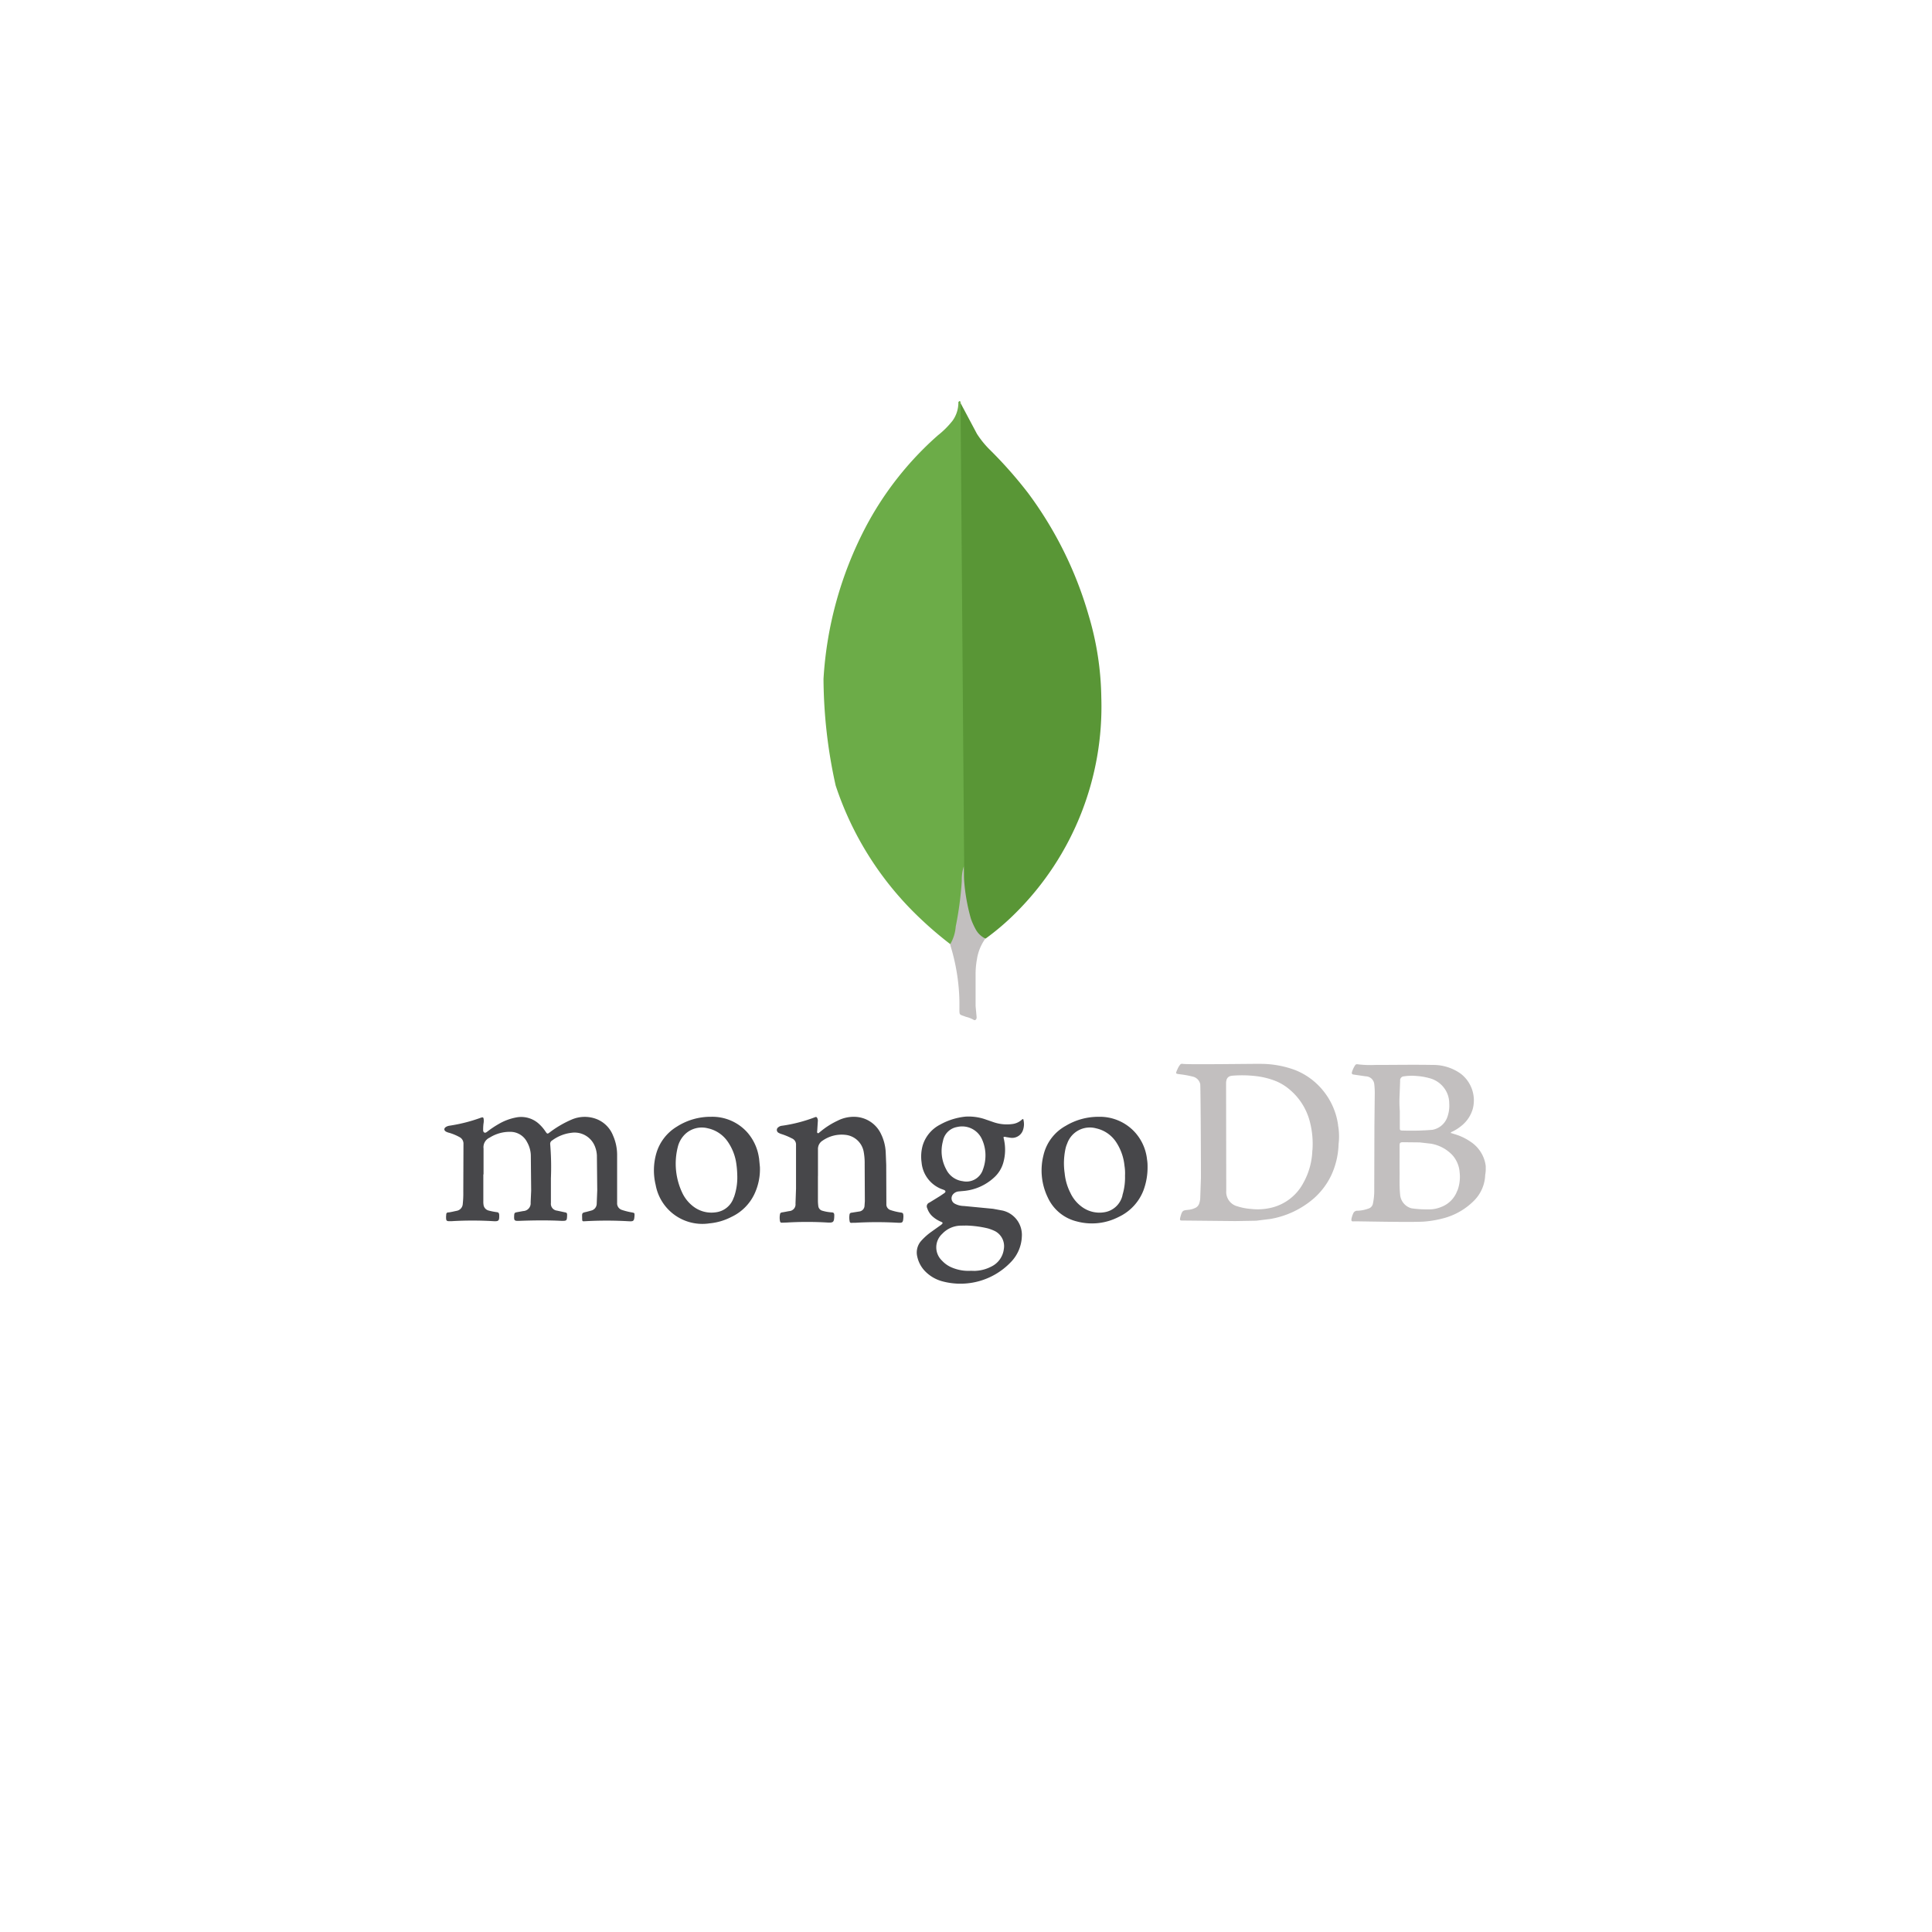 <svg xmlns="http://www.w3.org/2000/svg" xmlns:xlink="http://www.w3.org/1999/xlink" width="132.59" height="132.59" viewBox="0 0 132.59 132.59">
  <defs>
    <filter id="Elipse_11310" x="0" y="0" width="132.59" height="132.59" filterUnits="userSpaceOnUse">
      <feOffset dy="3" input="SourceAlpha"/>
      <feGaussianBlur stdDeviation="5.5" result="blur"/>
      <feFlood flood-color="#fff" flood-opacity="0.82"/>
      <feComposite operator="in" in2="blur"/>
      <feComposite in="SourceGraphic"/>
    </filter>
  </defs>
  <g id="Grupo_1101777" data-name="Grupo 1101777" transform="translate(-1206.5 -1992.338)">
    <g id="Grupo_1101774" data-name="Grupo 1101774" transform="translate(902 -8062.939)">
      <g id="Grupo_1098796" data-name="Grupo 1098796" transform="translate(321 10068.777)">
        <g transform="matrix(1, 0, 0, 1, -16.5, -13.5)" filter="url(#Elipse_11310)">
          <circle id="Elipse_11310-2" data-name="Elipse 11310" cx="49.795" cy="49.795" r="49.795" transform="translate(16.5 13.5)" fill="#fff"/>
        </g>
      </g>
    </g>
    <g id="mongodb_logo_icon_170944" transform="translate(1212.202 2046.39)">
      <g id="Grupo_1101775" data-name="Grupo 1101775" transform="translate(24.798 18.957)">
        <path id="Trazado_877573" data-name="Trazado 877573" d="M38.14,33.86v1.852a1.293,1.293,0,0,0,.012.219.469.469,0,0,0,.357.415,4.433,4.433,0,0,0,.562.11c.11.012.146.061.159.178.012.415-.024.464-.426.439a24.108,24.108,0,0,0-2.816,0H35.9c-.293.012-.317-.012-.317-.305,0-.049.012-.11.012-.159a.129.129,0,0,1,.146-.134c.2-.024.378-.073.562-.11a.506.506,0,0,0,.426-.475,6.824,6.824,0,0,0,.036-.854l.012-3.266a.5.5,0,0,0-.268-.464,3.469,3.469,0,0,0-.7-.293.96.96,0,0,1-.207-.073c-.178-.086-.183-.243-.012-.342a.622.622,0,0,1,.207-.073,11.077,11.077,0,0,0,2.169-.549c.146-.049.183-.036.2.11a1.045,1.045,0,0,1-.012.28,3.069,3.069,0,0,0-.024.464.168.168,0,0,0,.073.159c.061.037.122,0,.178-.036a6.63,6.63,0,0,1,.792-.535,3.742,3.742,0,0,1,1.293-.475,1.806,1.806,0,0,1,1.475.439,2.765,2.765,0,0,1,.463.536c.122.178.134.183.293.061a7.189,7.189,0,0,1,1.475-.865,2.263,2.263,0,0,1,1.67-.073,2,2,0,0,1,1.2,1.158,3.287,3.287,0,0,1,.28,1.365V35.83a.469.469,0,0,0,.305.464,4.546,4.546,0,0,0,.731.183c.159.036.159.036.159.2-.024.4-.061.426-.451.4a26.242,26.242,0,0,0-2.937,0c-.2.012-.2.012-.207-.183v-.061c-.012-.33-.012-.33.305-.4l.317-.086a.491.491,0,0,0,.378-.475l.036-.914-.024-2.388a1.9,1.9,0,0,0-.134-.622,1.5,1.5,0,0,0-1.621-.938,2.755,2.755,0,0,0-1.316.524.262.262,0,0,0-.134.256,18.987,18.987,0,0,1,.049,2.34v1.695a.469.469,0,0,0,.415.524l.562.122c.086.012.134.049.134.146V36.7c-.012.342-.036.357-.378.353-.975-.049-1.951-.036-2.913,0-.33.012-.357-.024-.342-.357.012-.2.036-.207.219-.243l.4-.073a.531.531,0,0,0,.512-.585l.036-.817-.024-2.45a1.961,1.961,0,0,0-.256-.878,1.283,1.283,0,0,0-1.146-.707,2.573,2.573,0,0,0-1.427.4.718.718,0,0,0-.415.744v1.779Zm22.963.074v1.719q0,.183.024.366a.375.375,0,0,0,.293.342,2.845,2.845,0,0,0,.646.11c.122.012.146.061.159.159v.086c-.012.426-.061.475-.475.451a23.488,23.488,0,0,0-2.779,0l-.357.012c-.073,0-.089-.036-.11-.086a1.24,1.24,0,0,1,0-.512c.012-.073.061-.089.134-.11.178-.024.33-.061.5-.089a.46.46,0,0,0,.426-.512l.036-1.024v-3a.453.453,0,0,0-.28-.451,4.383,4.383,0,0,0-.7-.293,1.027,1.027,0,0,1-.207-.086.221.221,0,0,1-.024-.39.437.437,0,0,1,.243-.1,10.346,10.346,0,0,0,2.267-.585c.086-.036.122-.012.159.061a.4.4,0,0,1,.036.243l-.036.573c0,.073-.036.178.024.207.073.049.122-.061.183-.089a5.432,5.432,0,0,1,1.183-.755,2.443,2.443,0,0,1,1.207-.268A2.049,2.049,0,0,1,65.437,31.1a3.2,3.2,0,0,1,.317,1.219l.036.892L65.8,35.9a.408.408,0,0,0,.293.415,3.988,3.988,0,0,0,.658.159c.2.024.207.061.219.243v.061c-.024.415-.049.426-.464.4a25.5,25.5,0,0,0-2.73,0c-.122.012-.243,0-.357.012-.073,0-.122-.012-.134-.086a1.314,1.314,0,0,1-.012-.488.134.134,0,0,1,.134-.122l.562-.089a.408.408,0,0,0,.33-.357l.024-.342-.012-2.547a4.288,4.288,0,0,0-.073-.878,1.422,1.422,0,0,0-1.266-1.133,2.289,2.289,0,0,0-1.536.39.672.672,0,0,0-.33.609v1.841c0-.036,0-.036.012-.036Z" transform="translate(-35.47 -26.276)" fill="#47474a"/>
        <path id="Trazado_877574" data-name="Trazado 877574" d="M104.079,29.957a4.756,4.756,0,0,0-1.036-2.377,4.7,4.7,0,0,0-1.877-1.39,6.768,6.768,0,0,0-2.413-.439c-.342-.012-5,.061-5.339,0a.182.182,0,0,0-.2.086,1.392,1.392,0,0,0-.159.28c-.146.33-.146.305.207.353a6.606,6.606,0,0,1,.854.159.67.67,0,0,1,.5.512c.024.134.049,4.424.049,6.423l-.049,1.427a1.337,1.337,0,0,1-.061.317.51.51,0,0,1-.28.33,1.445,1.445,0,0,1-.512.134c-.33.036-.378.049-.488.415l-.036.134c-.024.159-.012.183.146.183l3.644.036,1.427-.024.987-.122a6.141,6.141,0,0,0,2.974-1.414,4.95,4.95,0,0,0,1.17-1.536,5.412,5.412,0,0,0,.524-2.182,4.334,4.334,0,0,0-.036-1.3Zm-1.768,1.73a4.88,4.88,0,0,1-.609,2.218,3.374,3.374,0,0,1-2.255,1.73,4,4,0,0,1-1.338.073,4.05,4.05,0,0,1-.951-.183,1.021,1.021,0,0,1-.755-1.07l-.012-7.349c0-.439.2-.535.512-.549a8.248,8.248,0,0,1,1.439.024,5.4,5.4,0,0,1,1.475.357,3.55,3.55,0,0,1,.963.6,4.25,4.25,0,0,1,1.338,2.1,6.052,6.052,0,0,1,.2,2.035Zm11.9,1.2a1.152,1.152,0,0,0-.012-.207,2.337,2.337,0,0,0-1.011-1.572,3.808,3.808,0,0,0-1.17-.549,1.3,1.3,0,0,0-.207-.061.1.1,0,0,1,.086-.086,3.112,3.112,0,0,0,.682-.439,2.29,2.29,0,0,0,.755-1.183,2.31,2.31,0,0,0-.841-2.365,3.233,3.233,0,0,0-1.9-.6c-1.316-.024-2.644,0-3.96,0a7.4,7.4,0,0,1-1.146-.036c-.073-.012-.178-.036-.232.049a1.733,1.733,0,0,0-.232.5c-.012.086.012.134.11.146l.841.122a.6.6,0,0,1,.585.524,5.158,5.158,0,0,1,.036.609l-.024,2.279-.012,4.509a4.269,4.269,0,0,1-.086.792.446.446,0,0,1-.317.366,2.514,2.514,0,0,1-.731.146.3.3,0,0,0-.317.207,1.583,1.583,0,0,0-.11.342c-.024.146.012.2.159.178.11-.012,4.132.086,4.887.012a7.4,7.4,0,0,0,1.34-.243,4.6,4.6,0,0,0,2.035-1.2,2.622,2.622,0,0,0,.755-1.755,2.192,2.192,0,0,0,.036-.488ZM108.3,27.888l.036-.975a.27.27,0,0,1,.256-.305,3.571,3.571,0,0,1,.878-.024,4.24,4.24,0,0,1,.865.146,1.821,1.821,0,0,1,1.2.975,1.748,1.748,0,0,1,.17.744,2.344,2.344,0,0,1-.146,1,1.342,1.342,0,0,1-1.011.829,17.305,17.305,0,0,1-2.035.049c-.183,0-.2-.024-.2-.207V28.972A7.84,7.84,0,0,1,108.3,27.9Zm3.96,6.557a1.87,1.87,0,0,1-1.121,1.133,2.131,2.131,0,0,1-.892.159,7.1,7.1,0,0,1-1.133-.073,1.06,1.06,0,0,1-.78-.951c-.061-.622-.024-1.256-.036-1.719V31.385c0-.2.024-.256.232-.256l1.146.012.78.089a2.638,2.638,0,0,1,1.439.755,1.976,1.976,0,0,1,.524,1.207,2.7,2.7,0,0,1-.146,1.243Z" transform="translate(-42.747 -25.749)" fill="#c2bfbf"/>
        <path id="Trazado_877575" data-name="Trazado 877575" d="M76.094,31.3l.317.049a.786.786,0,0,0,.865-.585,1.231,1.231,0,0,0,0-.7c-.073,0-.11.061-.146.086a1.171,1.171,0,0,1-.609.256,2.8,2.8,0,0,1-1.3-.134l-.6-.207a3.523,3.523,0,0,0-1.293-.169,4.482,4.482,0,0,0-1.755.549,2.382,2.382,0,0,0-1.2,1.439,2.847,2.847,0,0,0-.073,1.158,2.16,2.16,0,0,0,1.414,1.841c.049.012.086.036.134.049.11.061.122.122.024.207l-.305.207-.731.451a.273.273,0,0,0-.146.39,1.275,1.275,0,0,0,.39.585,2.033,2.033,0,0,0,.561.342c.134.061.134.089.012.2l-.7.5a4.167,4.167,0,0,0-.658.585,1.2,1.2,0,0,0-.293,1.1,2.06,2.06,0,0,0,.633,1.1,2.586,2.586,0,0,0,1.121.609,4.782,4.782,0,0,0,4.644-1.3,2.657,2.657,0,0,0,.78-1.784,1.712,1.712,0,0,0-1.316-1.779l-.658-.122L73.2,36.03a1.348,1.348,0,0,1-.622-.159.417.417,0,0,1-.146-.609.579.579,0,0,1,.415-.232l.39-.036a3.532,3.532,0,0,0,2.059-.938,2.158,2.158,0,0,0,.622-1.036,3.249,3.249,0,0,0,.024-1.605c-.036-.134-.024-.146.146-.122Zm-2.988,6.071a1.287,1.287,0,0,0,.219,0,7.145,7.145,0,0,1,1.536.2,3.192,3.192,0,0,1,.475.183,1.167,1.167,0,0,1,.609,1.231,1.54,1.54,0,0,1-.854,1.2,2.609,2.609,0,0,1-1.036.293c-.134.012-.256,0-.39,0a2.894,2.894,0,0,1-1.243-.207,1.923,1.923,0,0,1-.719-.488,1.257,1.257,0,0,1,.012-1.841,1.79,1.79,0,0,1,1.39-.562Zm1.39-3.8a1.191,1.191,0,0,1-1.377.755,1.459,1.459,0,0,1-1.133-.817,2.625,2.625,0,0,1-.219-1.938,1.193,1.193,0,0,1,.975-.963,1.493,1.493,0,0,1,1.682.8,2.662,2.662,0,0,1,.256,1.3,2.761,2.761,0,0,1-.183.854ZM59.14,32.736a3.37,3.37,0,0,0-.8-1.755,3.219,3.219,0,0,0-2.487-1.073,4.288,4.288,0,0,0-2.34.671,3.175,3.175,0,0,0-1.426,1.865,4.242,4.242,0,0,0-.036,2.145,3.255,3.255,0,0,0,3.692,2.633,4.054,4.054,0,0,0,1.5-.439,3.288,3.288,0,0,0,1.572-1.548,4,4,0,0,0,.39-1.877l-.061-.622Zm-1.73,2.706a1.481,1.481,0,0,1-1.256,1.024,2.039,2.039,0,0,1-1.487-.378,2.533,2.533,0,0,1-.768-.914,4.673,4.673,0,0,1-.33-3.193,1.828,1.828,0,0,1,.512-.89,1.662,1.662,0,0,1,1.561-.39,2.219,2.219,0,0,1,1.338.89,3.5,3.5,0,0,1,.609,1.561,6.42,6.42,0,0,1,.061.755,4.078,4.078,0,0,1-.232,1.536Zm28.362-2.608a3.3,3.3,0,0,0-.854-1.889,3.255,3.255,0,0,0-2.462-1.036,4.343,4.343,0,0,0-2.267.622,3.1,3.1,0,0,0-1.523,2.011,4.254,4.254,0,0,0,.293,2.9,2.958,2.958,0,0,0,1.987,1.646,4,4,0,0,0,2.876-.305,3.341,3.341,0,0,0,1.706-1.828,4.5,4.5,0,0,0,.28-1.621,2.788,2.788,0,0,0-.036-.5Zm-1.682,2.45a1.518,1.518,0,0,1-1.3,1.183,2.026,2.026,0,0,1-1.439-.342,2.478,2.478,0,0,1-.841-1,3.752,3.752,0,0,1-.39-1.34,4.738,4.738,0,0,1,.061-1.706,1.739,1.739,0,0,1,.11-.329A1.643,1.643,0,0,1,82.273,30.7a2.218,2.218,0,0,1,1.39.963,3.589,3.589,0,0,1,.562,1.605,3.269,3.269,0,0,1,.036.682,4.148,4.148,0,0,1-.178,1.34Z" transform="translate(-37.553 -26.274)" fill="#47474a"/>
      </g>
    </g>
    <g id="Grupo_1101776" data-name="Grupo 1101776" transform="translate(1255.91 2014.82)">
      <path id="Trazado_877570" data-name="Trazado 877570" d="M16.148,5.154l1.133,2.13a6.39,6.39,0,0,0,.856,1.064,29.538,29.538,0,0,1,2.66,3.008,26.144,26.144,0,0,1,4.142,8.354,20.56,20.56,0,0,1,.879,5.669,19.967,19.967,0,0,1-5.854,14.763,16.937,16.937,0,0,1-2.082,1.782c-.395,0-.579-.312-.741-.579a4.624,4.624,0,0,1-.579-1.666,7.988,7.988,0,0,1-.185-2.106V37.25c-.023-.07-.37-31.933-.232-32.1Z" transform="translate(0.353 0.005)" fill="#599636"/>
      <path id="Trazado_877571" data-name="Trazado 877571" d="M16.5,5.09c-.047-.094-.094-.023-.139.023a2.121,2.121,0,0,1-.395,1.273A6.014,6.014,0,0,1,14.949,7.4a22.154,22.154,0,0,0-4.975,6.34A25.7,25.7,0,0,0,7.106,24.111a34.411,34.411,0,0,0,.833,7.312,22.053,22.053,0,0,0,5.819,9.14,25.3,25.3,0,0,0,2.059,1.758c.208,0,.232-.185.277-.324a6.349,6.349,0,0,0,.208-.9c.208-1.156.324-2.314.462-3.471L16.51,5.09Z" transform="translate(0 0)" fill="#6cac48"/>
      <path id="Trazado_877572" data-name="Trazado 877572" d="M17.309,42.139a3.29,3.29,0,0,1,.579-1.411,1.469,1.469,0,0,1-.648-.6,4.923,4.923,0,0,1-.347-.764,13.1,13.1,0,0,1-.486-2.985v-.6a2.916,2.916,0,0,0-.139,1,23.145,23.145,0,0,1-.416,3.123,2.8,2.8,0,0,1-.37,1.2.454.454,0,0,0,.023.162,13.875,13.875,0,0,1,.6,3.749v.462c0,.555-.023.44.44.623a2.033,2.033,0,0,1,.579.232c.139,0,.162-.114.162-.208l-.07-.764v-2.13a5.586,5.586,0,0,1,.094-1.088Z" transform="translate(0.328 1.201)" fill="#c2bfbf"/>
    </g>
  </g>
</svg>

